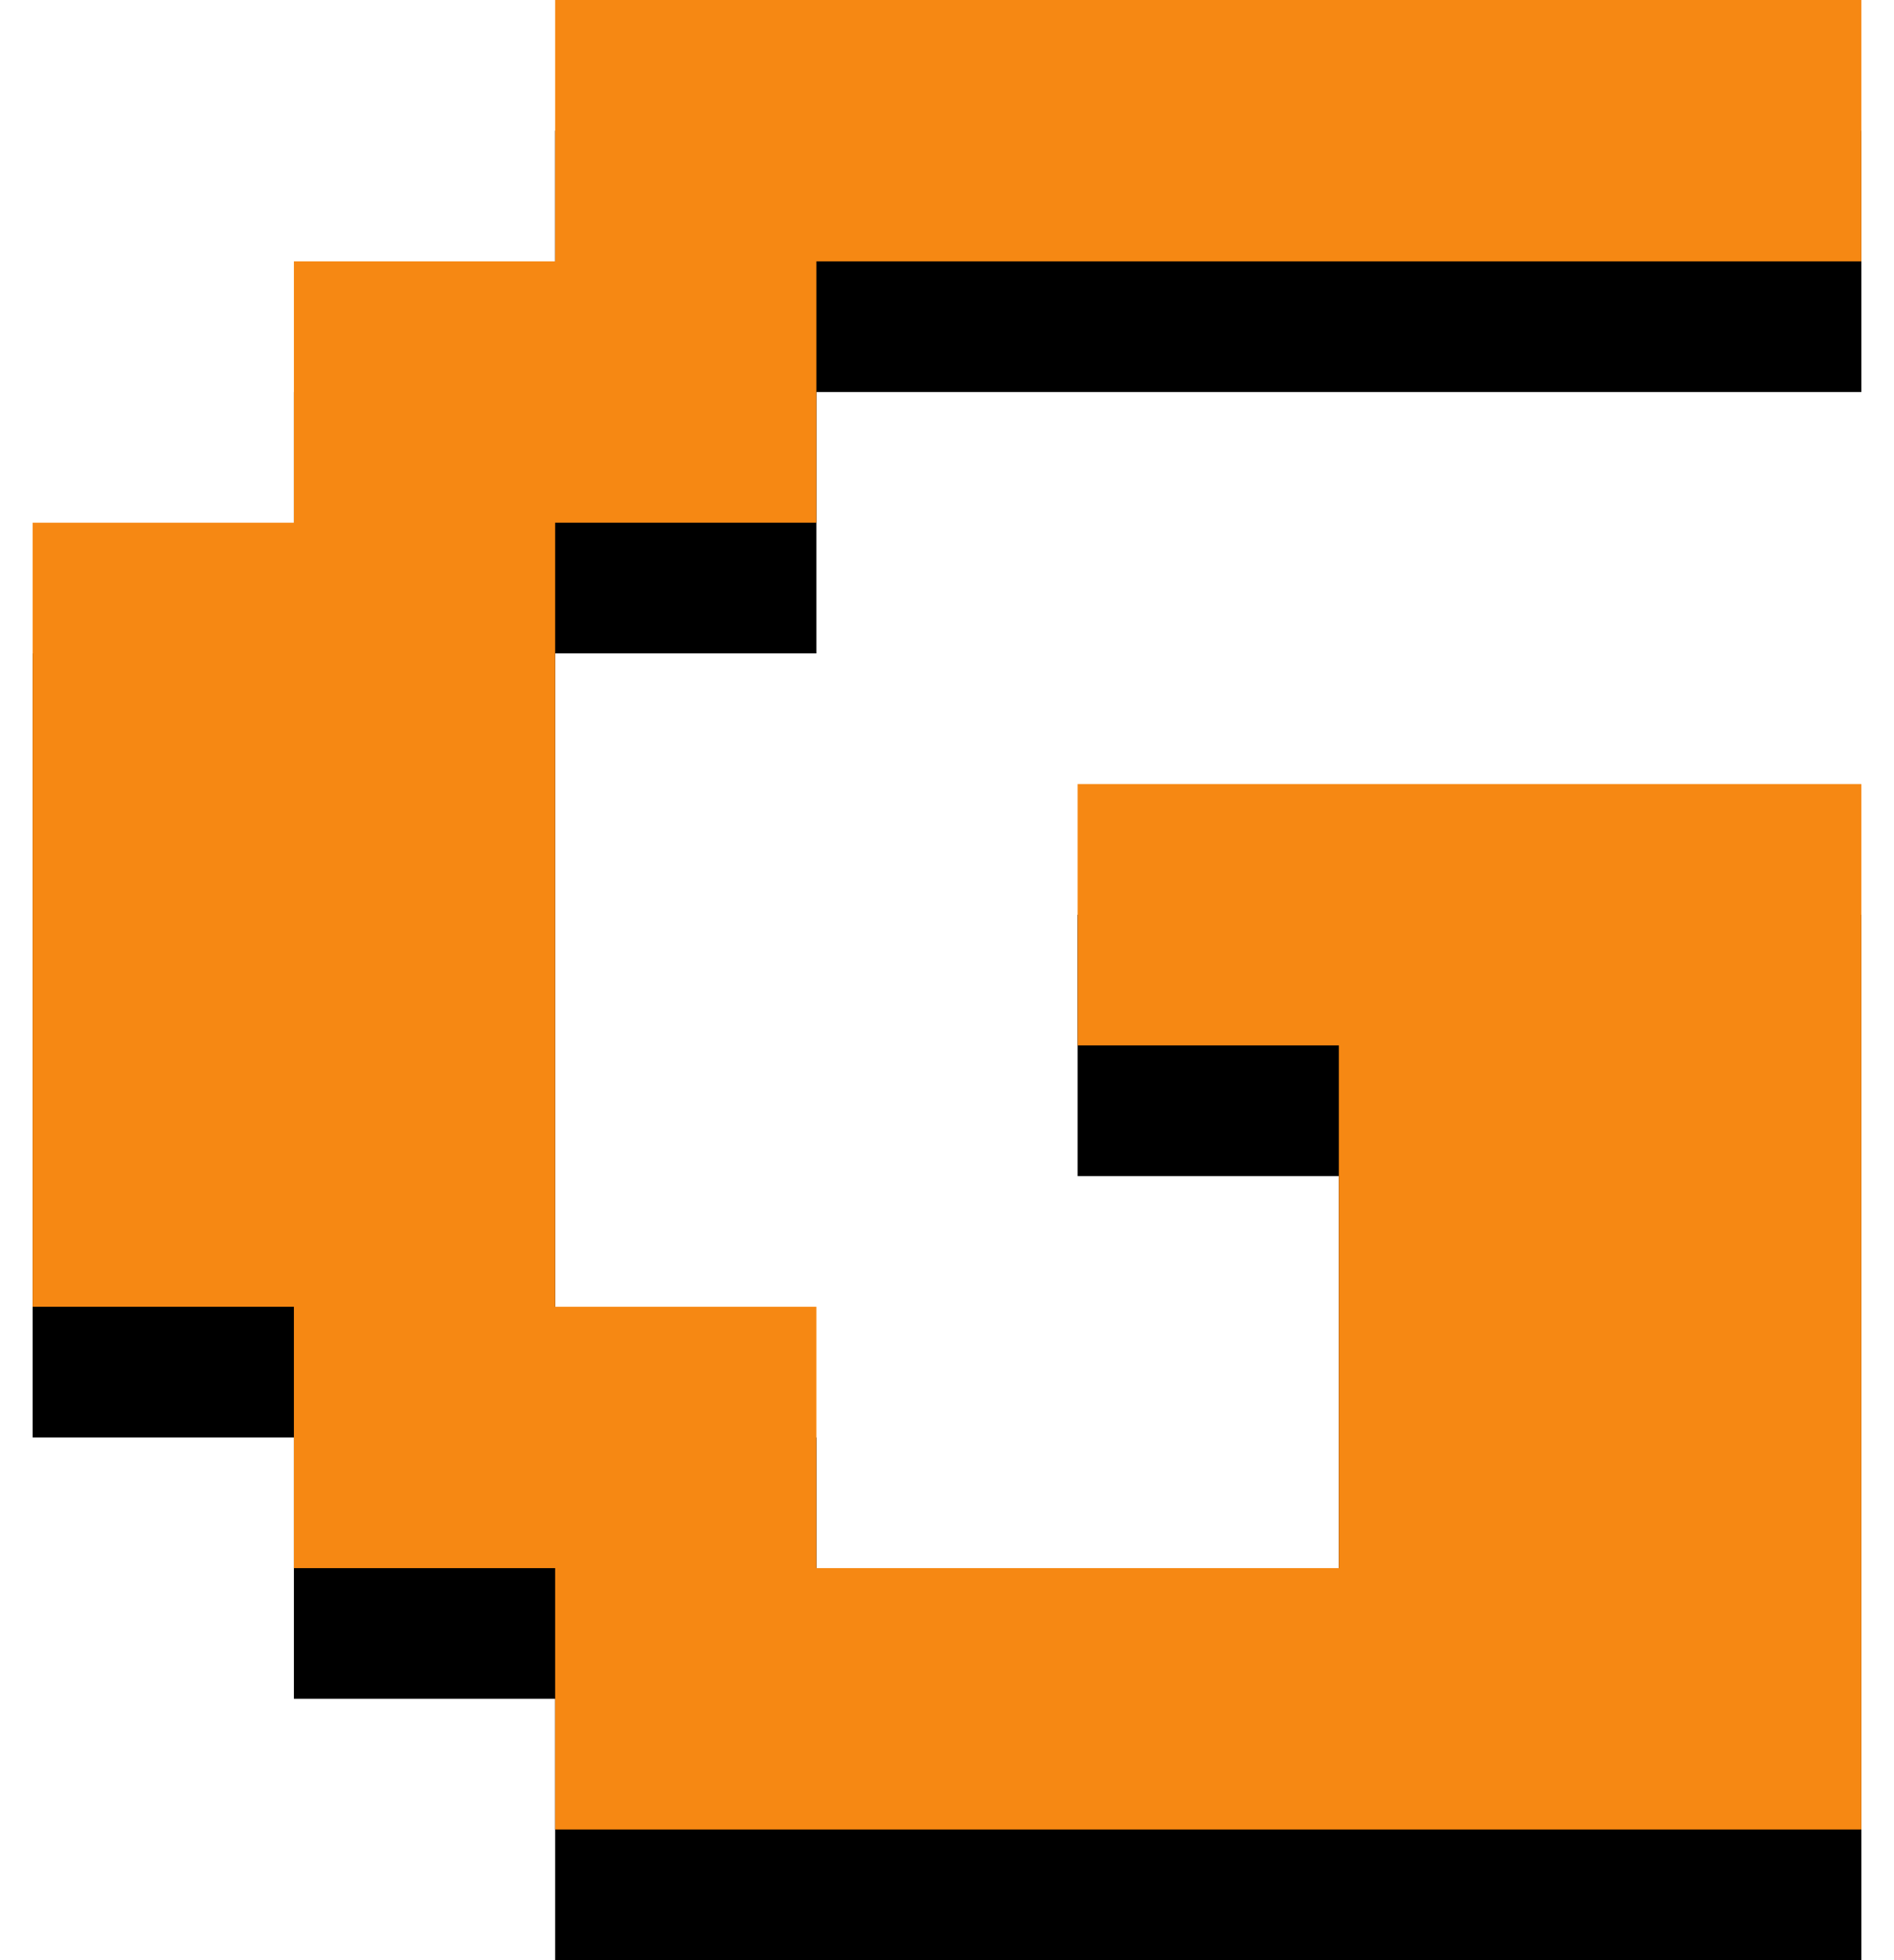 <svg width="29" height="30" viewBox="0 0 29 30" fill="none" xmlns="http://www.w3.org/2000/svg">
  <path d="M8.5 30V26H4.5V22H0.5V10H4.5V6H8.5V2H28.5V6H12.5V10H8.5V22H12.5V26H20.5V18H16.5V14H28.5V30H8.5Z"
    fill="black" />
  <path d="M8.5 28V24H4.5V20H0.5V8H4.5V4H8.5V0H28.5V4H12.5V8H8.5V20H12.5V24H20.5V16H16.5V12H28.5V28H8.5Z"
    fill="#F68813" />
</svg>